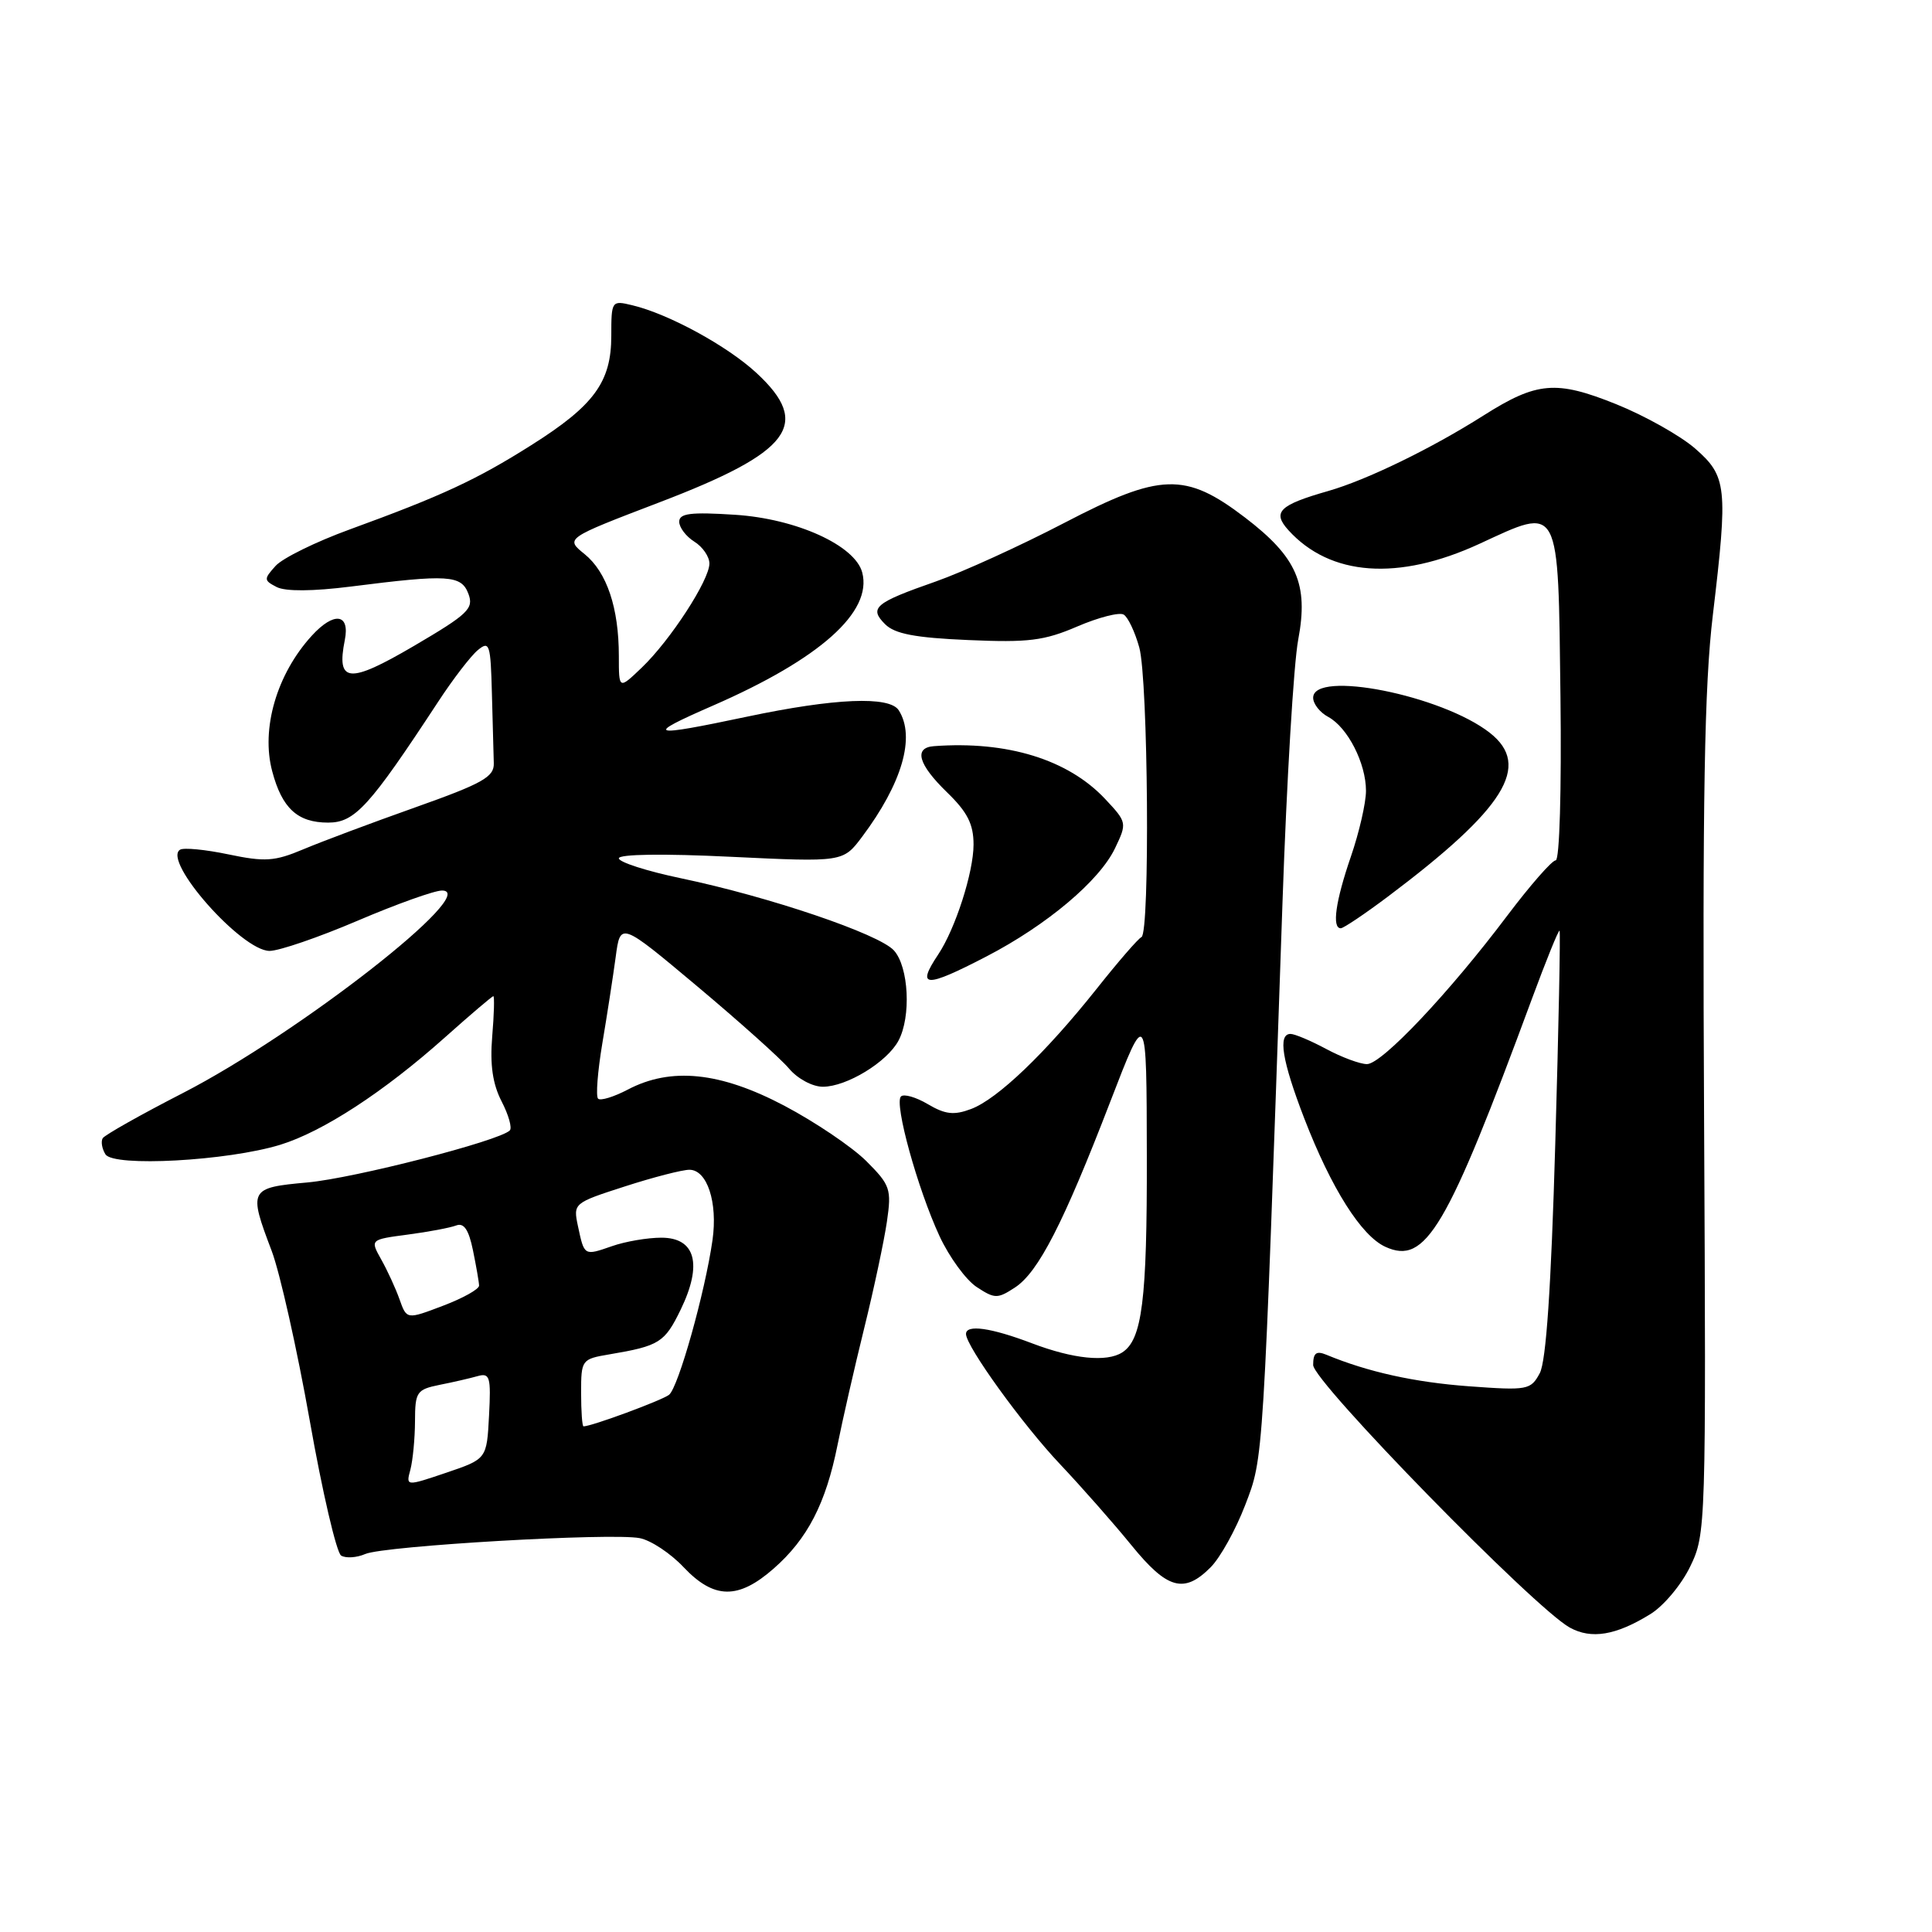 <?xml version="1.0" encoding="UTF-8" standalone="no"?>
<!DOCTYPE svg PUBLIC "-//W3C//DTD SVG 1.1//EN" "http://www.w3.org/Graphics/SVG/1.1/DTD/svg11.dtd" >
<svg xmlns="http://www.w3.org/2000/svg" xmlns:xlink="http://www.w3.org/1999/xlink" version="1.1" viewBox="0 0 256 256">
 <g >
 <path fill="currentColor"
d=" M 218.68 213.88 C 220.43 212.81 222.81 209.97 223.96 207.57 C 226.04 203.29 226.07 202.39 225.80 148.36 C 225.58 105.60 225.84 90.85 226.96 81.50 C 228.98 64.52 228.83 63.11 224.60 59.42 C 222.65 57.73 217.96 55.09 214.16 53.56 C 206.18 50.35 203.65 50.57 196.55 55.07 C 189.66 59.44 181.10 63.60 176.00 65.06 C 169.49 66.92 168.55 67.85 170.72 70.25 C 176.26 76.36 185.28 77.01 196.01 72.07 C 206.82 67.08 206.45 66.39 206.77 92.36 C 206.92 104.69 206.65 114.00 206.14 114.00 C 205.65 114.00 202.76 117.30 199.72 121.33 C 192.03 131.55 183.10 141.00 181.13 141.00 C 180.22 141.00 177.79 140.10 175.74 139.00 C 173.69 137.90 171.56 137.00 171.00 137.00 C 169.30 137.00 169.88 140.56 172.82 148.19 C 176.40 157.46 180.38 163.76 183.57 165.21 C 188.91 167.65 191.69 162.94 203.01 132.29 C 204.88 127.23 206.52 123.19 206.65 123.32 C 206.78 123.45 206.53 136.17 206.08 151.59 C 205.53 170.64 204.87 180.37 204.03 181.95 C 202.83 184.18 202.43 184.26 194.64 183.69 C 187.43 183.16 181.24 181.79 175.75 179.51 C 174.41 178.96 174.00 179.27 174.00 180.87 C 174.00 183.08 203.32 213.08 208.00 215.66 C 210.86 217.24 214.12 216.70 218.68 213.88 Z  M 102.52 207.84 C 107.00 203.91 109.42 199.23 110.97 191.50 C 111.63 188.20 113.22 181.22 114.51 176.00 C 115.80 170.78 117.15 164.42 117.52 161.88 C 118.15 157.56 117.97 157.03 114.79 153.85 C 112.91 151.98 108.03 148.68 103.94 146.52 C 95.43 142.03 88.90 141.36 83.16 144.39 C 81.32 145.35 79.56 145.89 79.25 145.58 C 78.93 145.27 79.19 141.97 79.81 138.26 C 80.44 134.54 81.23 129.40 81.58 126.82 C 82.20 122.15 82.20 122.15 92.35 130.66 C 97.93 135.34 103.42 140.25 104.54 141.58 C 105.68 142.94 107.66 144.00 109.04 144.00 C 112.19 143.99 117.53 140.74 119.05 137.90 C 120.75 134.73 120.42 128.12 118.45 125.94 C 116.47 123.75 101.91 118.82 90.25 116.38 C 85.71 115.43 82.00 114.24 82.00 113.73 C 82.00 113.18 87.91 113.09 96.86 113.53 C 111.71 114.24 111.71 114.24 114.24 110.87 C 119.54 103.79 121.33 97.64 119.09 94.12 C 117.88 92.20 110.61 92.51 99.00 94.96 C 85.93 97.72 85.27 97.51 94.46 93.50 C 108.65 87.31 115.62 81.09 114.25 75.86 C 113.31 72.27 105.52 68.73 97.39 68.21 C 91.52 67.83 90.00 68.02 90.00 69.13 C 90.00 69.89 90.90 71.08 92.00 71.77 C 93.10 72.45 94.00 73.76 94.00 74.67 C 94.00 76.87 88.83 84.83 85.04 88.46 C 82.00 91.37 82.00 91.37 82.00 86.93 C 82.00 80.54 80.41 75.81 77.46 73.42 C 74.89 71.34 74.89 71.34 87.36 66.57 C 104.83 59.90 107.59 56.23 100.25 49.43 C 96.38 45.84 88.57 41.58 83.75 40.44 C 81.05 39.79 81.00 39.86 81.00 44.49 C 81.00 50.62 78.73 53.73 70.39 58.99 C 63.13 63.58 58.53 65.71 46.35 70.15 C 41.87 71.78 37.45 73.95 36.52 74.98 C 34.94 76.73 34.94 76.90 36.67 77.79 C 37.83 78.38 41.44 78.36 46.50 77.72 C 59.41 76.08 61.13 76.19 62.07 78.69 C 62.80 80.64 62.04 81.37 54.85 85.59 C 46.21 90.65 44.55 90.51 45.69 84.80 C 46.39 81.28 44.24 81.02 41.30 84.25 C 36.67 89.33 34.56 96.56 36.07 102.20 C 37.37 107.11 39.43 109.00 43.48 109.00 C 47.02 109.00 48.94 106.89 58.05 93.00 C 60.03 89.97 62.41 86.88 63.33 86.13 C 64.86 84.87 65.01 85.35 65.18 91.88 C 65.28 95.79 65.39 99.96 65.43 101.13 C 65.49 102.95 63.96 103.81 55.00 106.99 C 49.22 109.04 42.55 111.54 40.16 112.55 C 36.38 114.14 35.10 114.22 30.27 113.21 C 27.22 112.57 24.34 112.29 23.86 112.59 C 21.47 114.06 32.02 126.00 35.72 126.00 C 36.98 126.00 42.23 124.20 47.38 122.00 C 52.53 119.80 57.56 118.00 58.57 118.00 C 63.83 118.00 39.57 136.95 24.22 144.84 C 18.65 147.70 13.88 150.39 13.61 150.82 C 13.35 151.25 13.51 152.21 13.97 152.95 C 15.02 154.66 30.15 153.83 37.13 151.69 C 42.78 149.95 50.85 144.70 58.97 137.45 C 62.33 134.45 65.21 132.00 65.37 132.00 C 65.53 132.00 65.47 134.40 65.22 137.34 C 64.91 141.10 65.28 143.63 66.46 145.93 C 67.39 147.72 67.88 149.46 67.55 149.79 C 66.15 151.18 46.97 156.11 40.75 156.68 C 33.01 157.38 32.90 157.59 36.00 165.75 C 37.09 168.64 39.36 178.75 41.04 188.22 C 42.71 197.69 44.59 205.74 45.20 206.12 C 45.81 206.50 47.26 206.41 48.41 205.91 C 50.93 204.83 80.99 203.08 84.76 203.81 C 86.23 204.09 88.85 205.82 90.58 207.66 C 94.61 211.92 97.82 211.97 102.52 207.84 Z  M 160.40 207.69 C 161.68 206.42 163.74 202.70 164.99 199.44 C 167.44 193.04 167.35 194.55 169.94 119.50 C 170.49 103.55 171.42 87.92 172.02 84.76 C 173.41 77.38 171.85 73.83 164.95 68.56 C 157.06 62.54 153.78 62.64 141.00 69.30 C 135.22 72.31 127.58 75.79 124.00 77.05 C 115.90 79.88 115.12 80.55 117.28 82.71 C 118.56 83.99 121.26 84.51 128.30 84.81 C 136.27 85.16 138.36 84.90 142.75 83.01 C 145.57 81.80 148.34 81.09 148.90 81.44 C 149.47 81.79 150.39 83.74 150.96 85.79 C 152.14 90.03 152.39 123.66 151.25 124.17 C 150.83 124.35 148.17 127.42 145.33 131.00 C 138.55 139.53 132.18 145.63 128.67 146.95 C 126.41 147.80 125.25 147.67 122.95 146.31 C 121.36 145.37 119.75 144.91 119.38 145.29 C 118.46 146.21 121.58 157.51 124.49 163.79 C 125.78 166.57 128.00 169.61 129.42 170.54 C 131.81 172.11 132.18 172.11 134.49 170.60 C 137.59 168.57 140.91 162.09 147.11 146.00 C 151.93 133.50 151.93 133.50 151.96 153.18 C 152.00 172.30 151.34 177.53 148.69 179.21 C 146.63 180.52 142.21 180.07 136.76 178.00 C 131.29 175.92 128.00 175.46 128.00 176.76 C 128.00 178.38 135.49 188.76 140.45 194.00 C 143.31 197.03 147.57 201.86 149.92 204.75 C 154.66 210.58 156.89 211.21 160.40 207.69 Z  M 130.72 126.73 C 138.72 122.58 145.70 116.70 147.75 112.39 C 149.35 109.05 149.33 108.95 146.44 105.87 C 141.53 100.64 133.47 98.15 123.75 98.87 C 121.04 99.07 121.67 101.29 125.50 105.00 C 128.19 107.61 129.00 109.20 129.00 111.91 C 129.00 115.58 126.59 123.07 124.32 126.47 C 121.36 130.90 122.59 130.95 130.72 126.73 Z  M 183.91 118.80 C 199.44 107.12 202.96 101.47 197.42 97.11 C 191.07 92.12 174.00 88.73 174.00 92.46 C 174.00 93.27 174.90 94.41 175.99 94.99 C 178.57 96.38 181.00 101.13 181.00 104.79 C 181.00 106.38 180.10 110.30 179.00 113.50 C 176.97 119.40 176.46 123.00 177.66 123.00 C 178.02 123.00 180.83 121.11 183.91 118.80 Z  M 54.38 194.73 C 54.70 193.50 54.98 190.62 54.99 188.33 C 55.00 184.43 55.21 184.12 58.25 183.50 C 60.04 183.15 62.31 182.62 63.30 182.34 C 64.91 181.89 65.07 182.45 64.80 187.57 C 64.50 193.32 64.50 193.32 59.14 195.14 C 53.78 196.95 53.78 196.95 54.38 194.73 Z  M 77.00 184.55 C 77.00 180.18 77.07 180.08 80.75 179.46 C 87.38 178.34 88.07 177.90 90.19 173.54 C 93.11 167.53 92.17 164.00 87.63 164.00 C 85.80 164.00 82.86 164.50 81.10 165.12 C 77.38 166.41 77.43 166.44 76.58 162.46 C 75.94 159.44 76.00 159.40 82.79 157.21 C 86.56 155.99 90.41 155.00 91.35 155.00 C 93.70 155.00 95.12 159.32 94.41 164.32 C 93.42 171.26 89.88 183.86 88.65 184.82 C 87.70 185.56 78.39 189.00 77.32 189.00 C 77.14 189.00 77.00 187.00 77.00 184.55 Z  M 52.94 172.17 C 52.42 170.70 51.32 168.32 50.51 166.88 C 49.04 164.25 49.04 164.25 54.03 163.59 C 56.78 163.23 59.67 162.68 60.45 162.38 C 61.47 161.99 62.11 162.94 62.67 165.67 C 63.10 167.77 63.47 169.88 63.48 170.35 C 63.49 170.82 61.34 172.02 58.70 173.02 C 53.89 174.85 53.89 174.85 52.94 172.17 Z "/>
</g>
</svg>